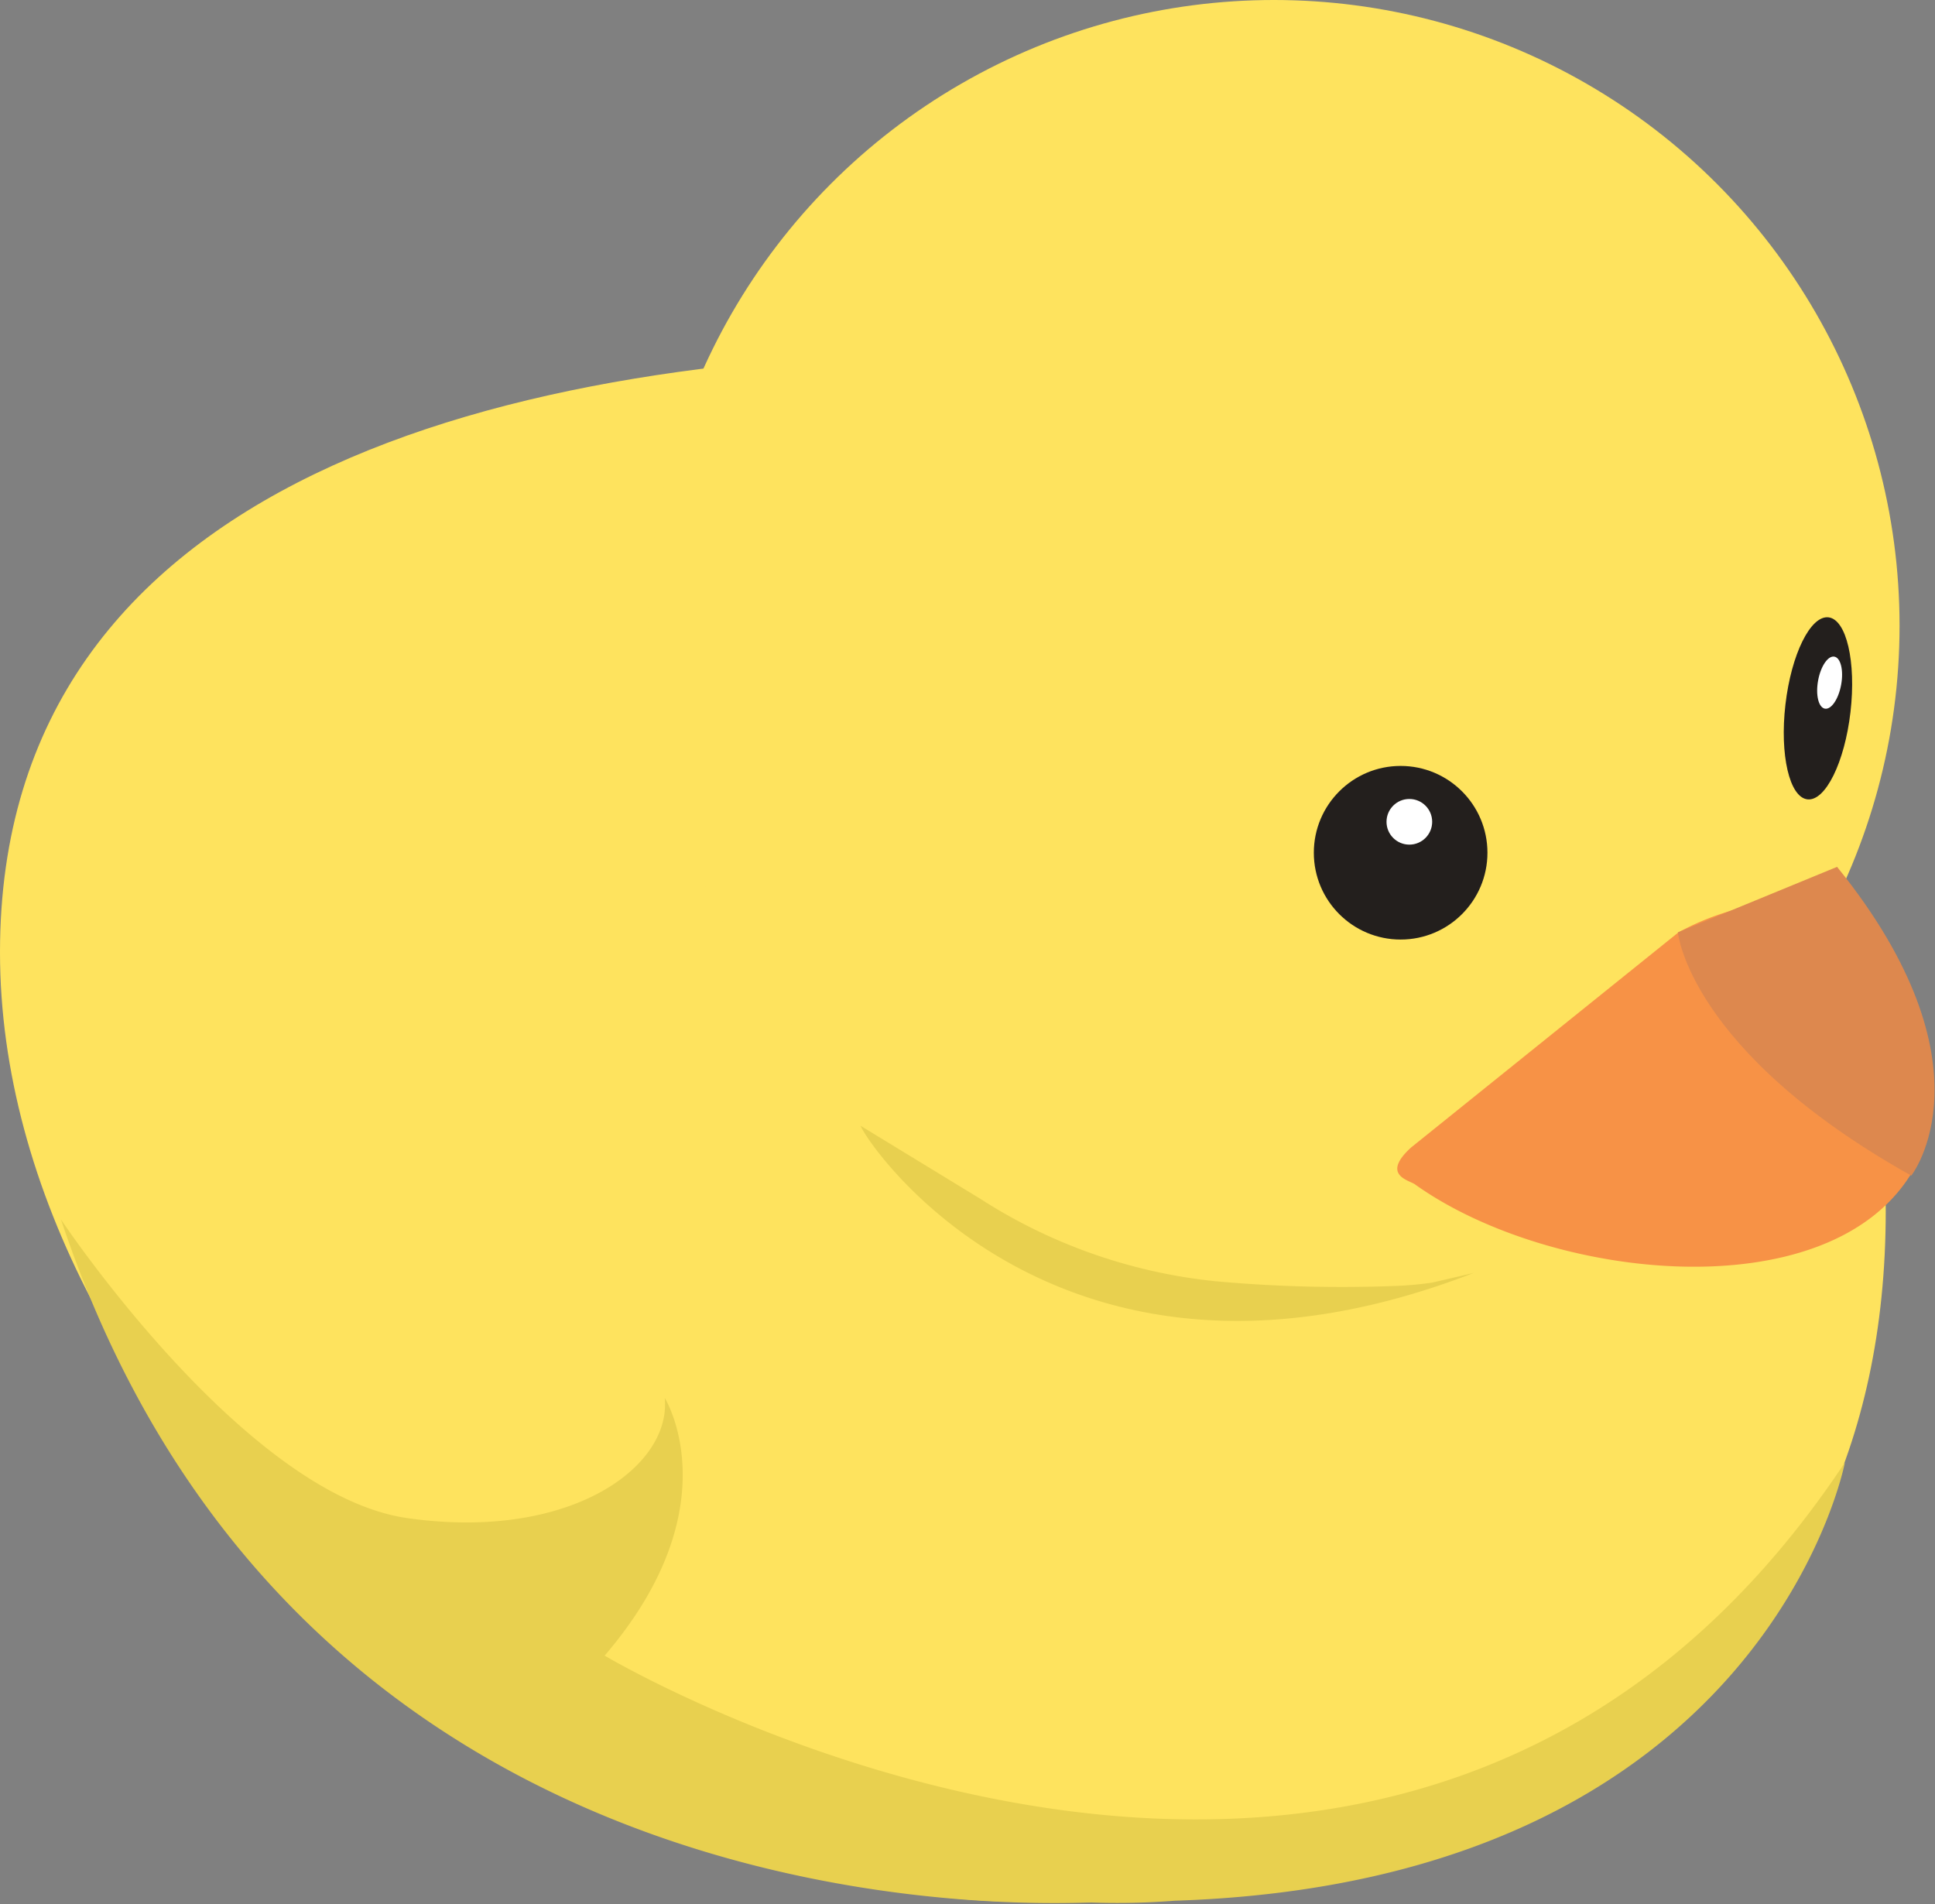 <svg xmlns="http://www.w3.org/2000/svg" id="Layer_1" data-name="Layer 1" viewBox="0 0 64.42 63.39">
  <rect x="0" y="0" width="64.42" height="63.39" fill="#808080" stroke="none"/>
  <defs>
    <style>
      .cls-1{fill:#fee35e}.cls-4{fill:#231f1d}.cls-5{fill:#fff}.cls-6{fill:#e8d04f}
    </style>
  </defs>
  <path d="M62.78 40.32c0 15.77-12.2 23-28.53 23S0 47.48 0 31.7s16.86-20 33.2-20 29.58 12.84 29.58 28.62Z" class="cls-1"/>
  <circle cx="42.41" cy="20.83" r="20.83" class="cls-1"/>
  <path d="m640.81 451.54 8.91-7.17a8.79 8.79 0 0 1 2.44-.89l2.52-1c.57-.19.53.11.76.66.85 2.07 3.35 7.22 2 9.31-2.83 4.51-12 3.51-16.48.32-.19-.15-1.16-.3-.15-1.23Z" style="fill:#f79246" transform="translate(-593.84 -413.33)"/>
  <path d="M655 442.19c5.35 6.62 2.47 10.28 2.47 10.28-7.41-4.15-7.77-8.1-7.77-8.1Z" style="fill:#dd884e" transform="translate(-593.84 -413.33)"/>
  <circle cx="46.63" cy="28.39" r="2.89" class="cls-4"/>
  <circle cx="46.92" cy="27.36" r=".76" class="cls-5"/>
  <ellipse cx="654.34" cy="436.9" class="cls-4" rx="3.05" ry="1.09" transform="rotate(-83.4 125.483 563.484)"/>
  <ellipse cx="654.71" cy="436.01" class="cls-5" rx=".88" ry=".39" transform="rotate(-79.65 110.012 585.402)"/>
  <path d="M2.03 40.6s6.1 9.16 11.52 9.94 8.81-1.7 8.58-4c0 0 2.26 3.61-2 8.58 0 0 26.53 15.82 41.29-6.43 0 0-2.64 13.95-22.31 14.59a24.67 24.67 0 0 1-2.76.06c-1.58.01-26.27 1.42-34.32-22.74ZM49.06 42.38c-13.63 5.28-20.11-4.16-20.41-4.9l4 2.44a17.79 17.79 0 0 0 7.86 2.74 46.31 46.31 0 0 0 6 .15 11.1 11.1 0 0 0 1.18-.11Z" class="cls-6"/>
</svg>
